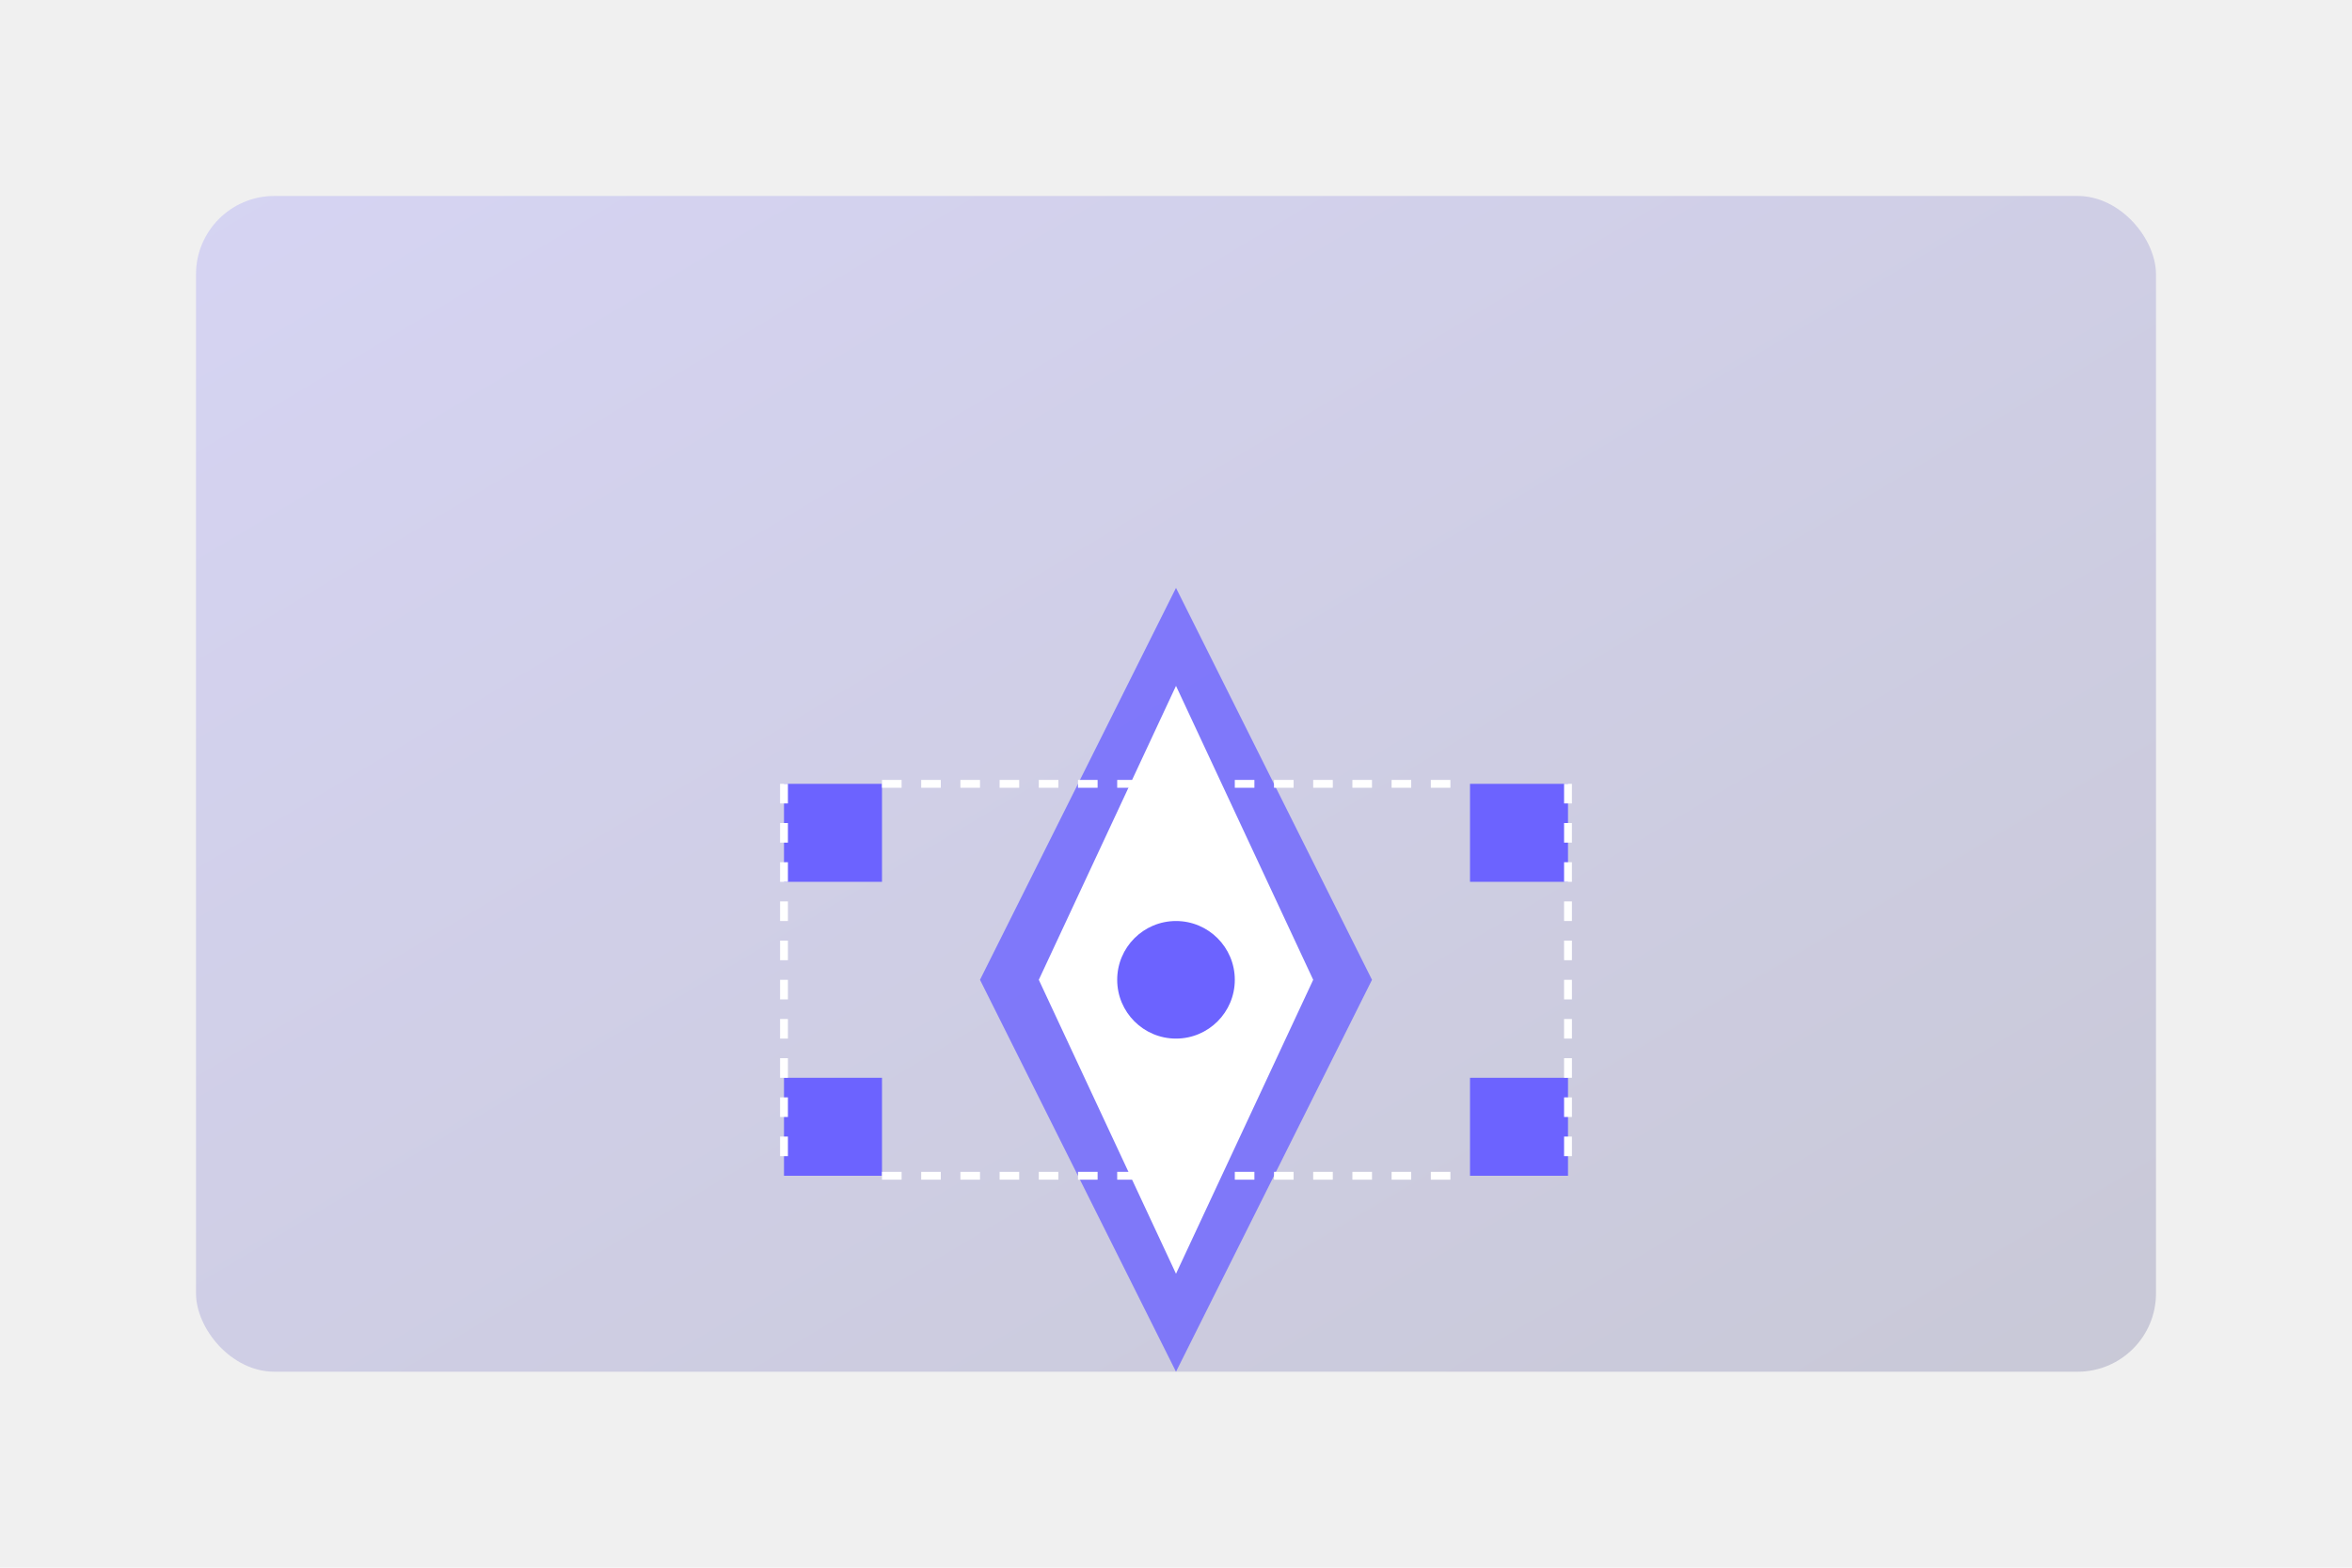 <?xml version="1.0" encoding="UTF-8"?>
<svg width="600px" height="400px" viewBox="0 0 600 400" version="1.1" xmlns="http://www.w3.org/2000/svg" xmlns:xlink="http://www.w3.org/1999/xlink">
    <defs>
        <linearGradient x1="0%" y1="0%" x2="100%" y2="100%" id="projectGradient3">
            <stop stop-color="#6C63FF" offset="0%"></stop>
            <stop stop-color="#2A2A72" offset="100%"></stop>
        </linearGradient>
    </defs>
    <g stroke="none" stroke-width="1" fill="none" fill-rule="evenodd">
        <rect fill="#F0F0F0" x="0" y="0" width="600" height="400"></rect>
        <g transform="translate(50, 50)">
            <rect fill="url(#projectGradient3)" opacity="0.2" x="0" y="0" width="500" height="300" rx="20"></rect>
            <g transform="translate(100, 50)">
                <path d="M150,50 L200,150 L150,250 L100,150 Z" fill="#6C63FF" opacity="0.8"></path>
                <path d="M150,75 L185,150 L150,225 L115,150 Z" fill="#FFFFFF"></path>
                <circle fill="#6C63FF" cx="150" cy="150" r="15"></circle>
                <path d="M50,175 L75,175 L75,200 L50,200 Z" fill="#6C63FF"></path>
                <path d="M225,175 L250,175 L250,200 L225,200 Z" fill="#6C63FF"></path>
                <path d="M50,100 L75,100 L75,125 L50,125 Z" fill="#6C63FF"></path>
                <path d="M225,100 L250,100 L250,125 L225,125 Z" fill="#6C63FF"></path>
                <path d="M50,100 L50,200" stroke="#FFFFFF" stroke-width="2" stroke-dasharray="5,5"></path>
                <path d="M250,100 L250,200" stroke="#FFFFFF" stroke-width="2" stroke-dasharray="5,5"></path>
                <path d="M75,200 L225,200" stroke="#FFFFFF" stroke-width="2" stroke-dasharray="5,5"></path>
                <path d="M75,100 L225,100" stroke="#FFFFFF" stroke-width="2" stroke-dasharray="5,5"></path>
            </g>
        </g>
    </g>
</svg>

